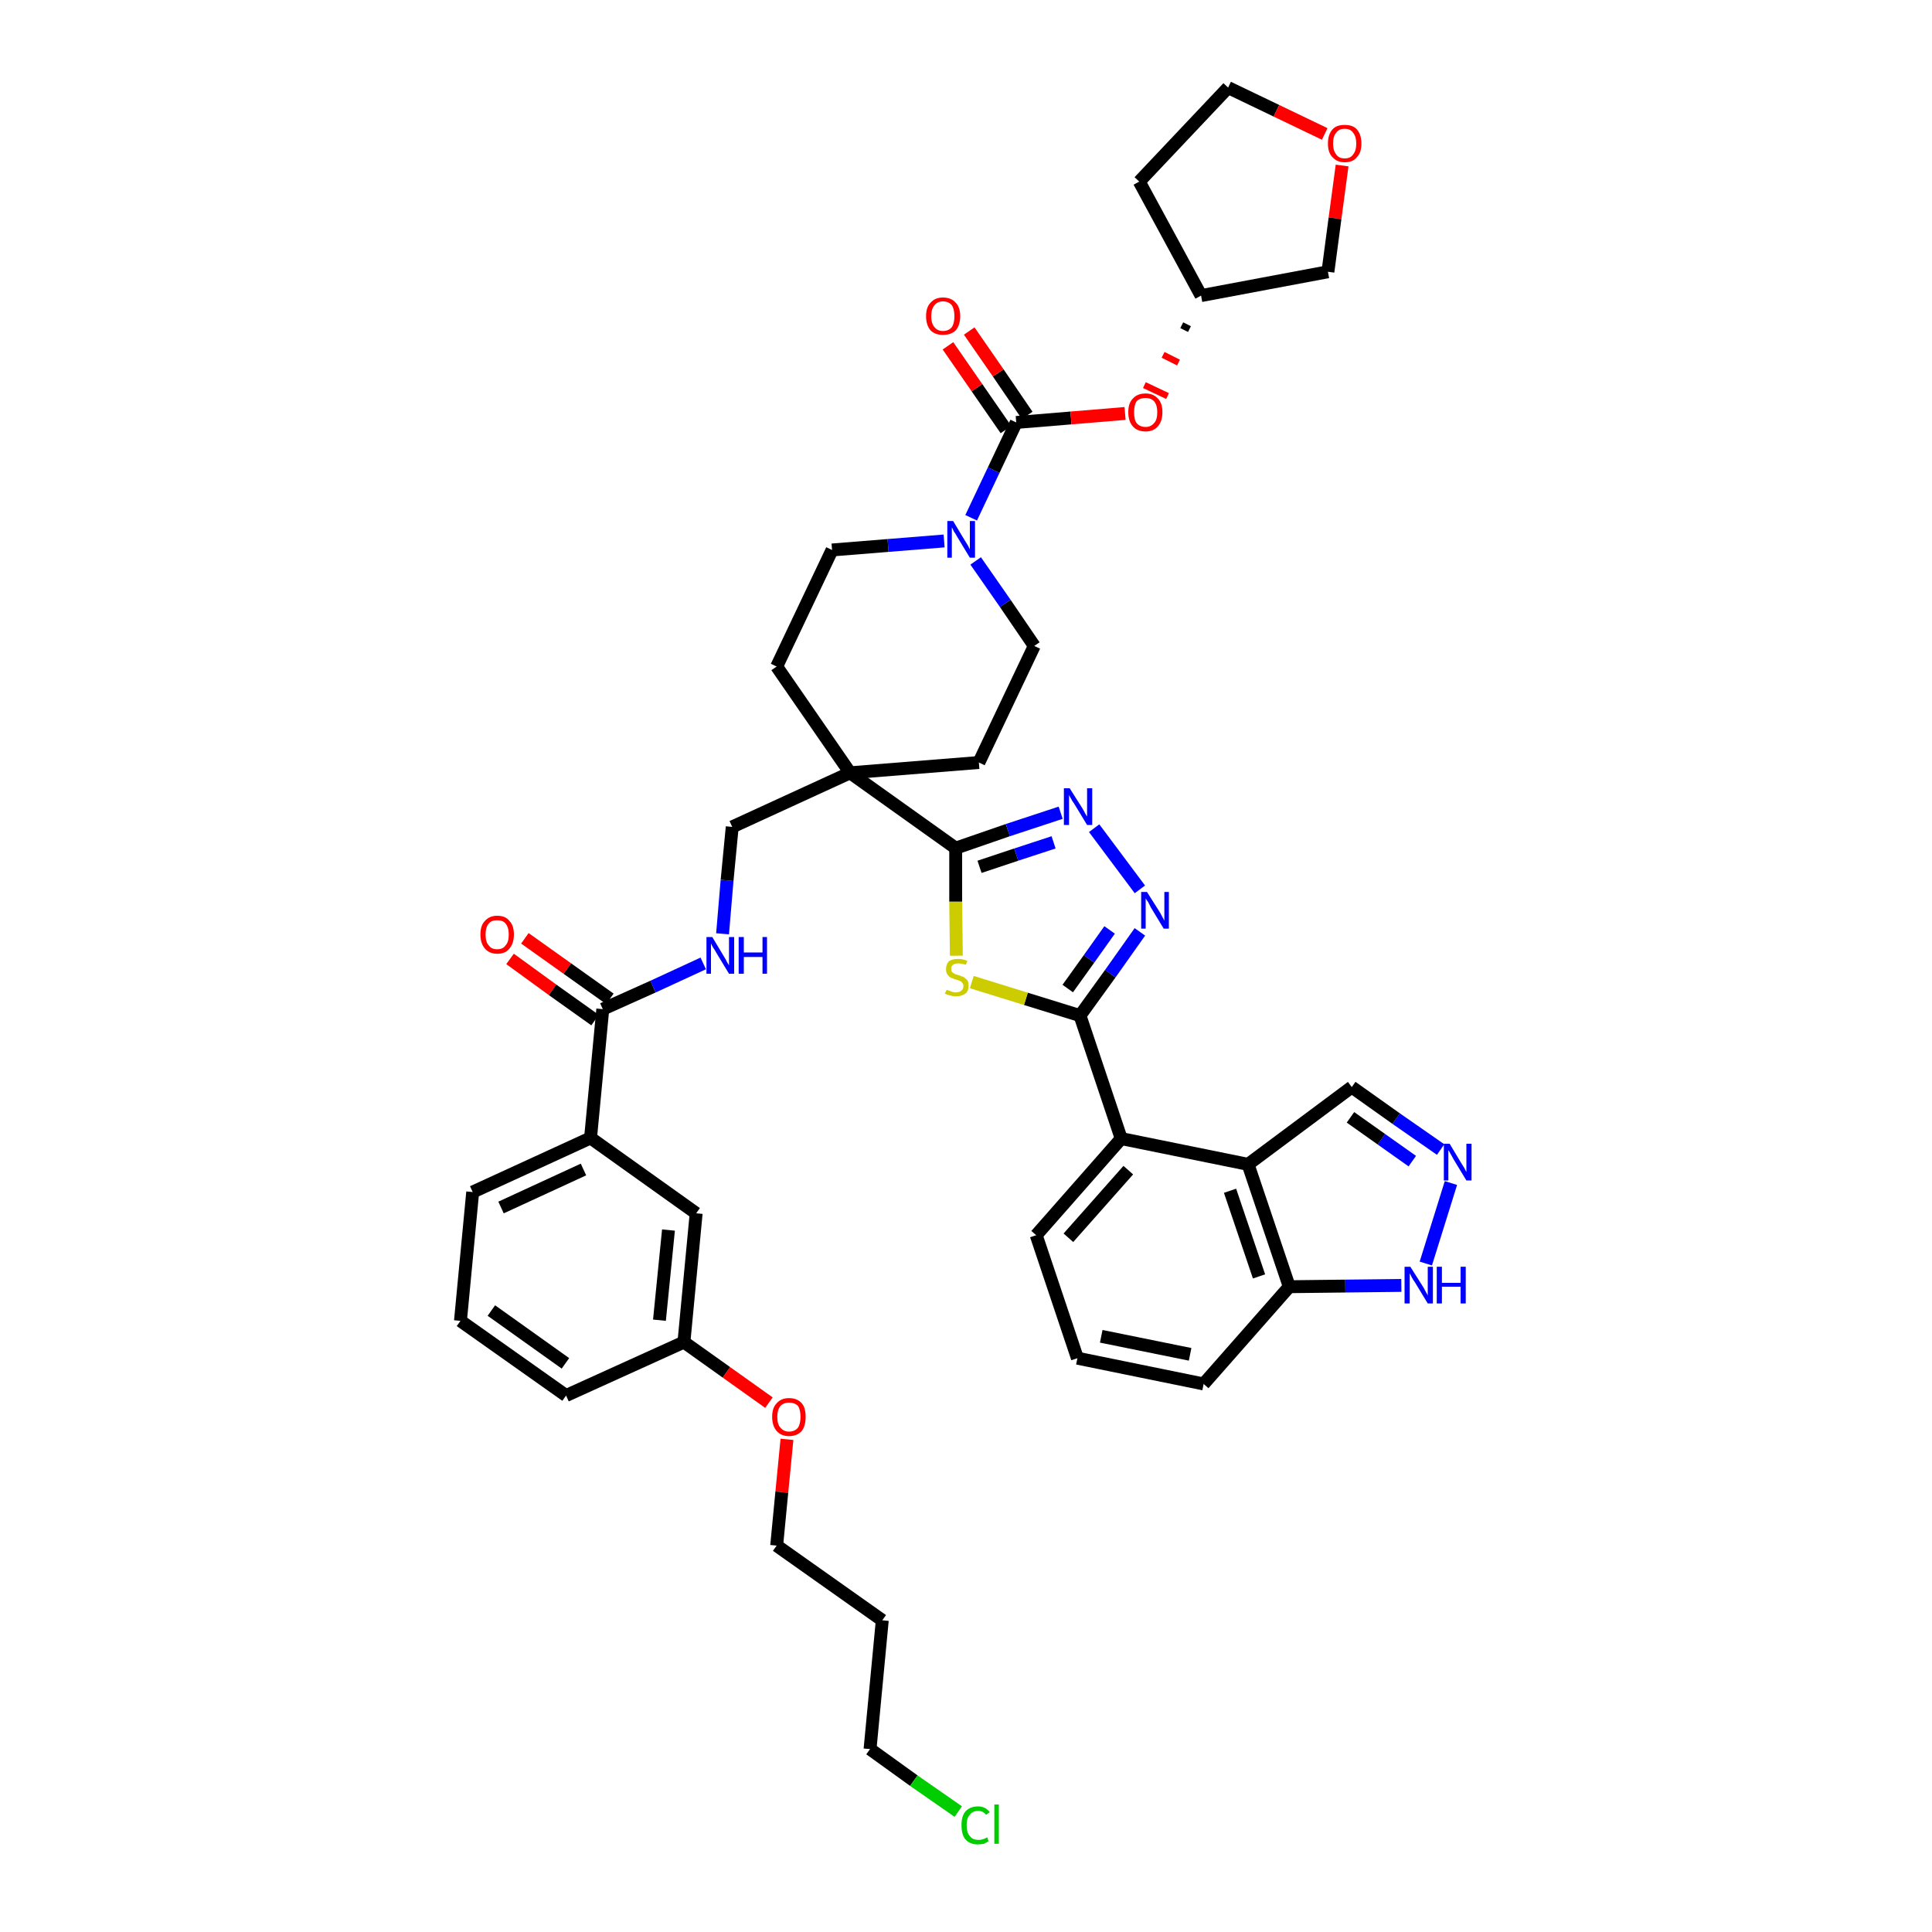 <?xml version='1.0' encoding='iso-8859-1'?>
<svg version='1.1' baseProfile='full'
              xmlns='http://www.w3.org/2000/svg'
                      xmlns:rdkit='http://www.rdkit.org/xml'
                      xmlns:xlink='http://www.w3.org/1999/xlink'
                  xml:space='preserve'
width='300px' height='300px' viewBox='0 0 300 300'>
<!-- END OF HEADER -->
<path class='bond-0 atom-0 atom-1' d='M 79.2,148.9 L 85.8,153.7' style='fill:none;fill-rule:evenodd;stroke:#FF0000;stroke-width:2.0px;stroke-linecap:butt;stroke-linejoin:miter;stroke-opacity:1' />
<path class='bond-0 atom-0 atom-1' d='M 85.8,153.7 L 92.4,158.4' style='fill:none;fill-rule:evenodd;stroke:#000000;stroke-width:2.0px;stroke-linecap:butt;stroke-linejoin:miter;stroke-opacity:1' />
<path class='bond-0 atom-0 atom-1' d='M 81.5,145.7 L 88.1,150.4' style='fill:none;fill-rule:evenodd;stroke:#FF0000;stroke-width:2.0px;stroke-linecap:butt;stroke-linejoin:miter;stroke-opacity:1' />
<path class='bond-0 atom-0 atom-1' d='M 88.1,150.4 L 94.7,155.1' style='fill:none;fill-rule:evenodd;stroke:#000000;stroke-width:2.0px;stroke-linecap:butt;stroke-linejoin:miter;stroke-opacity:1' />
<path class='bond-1 atom-1 atom-2' d='M 93.6,156.7 L 101.4,153.2' style='fill:none;fill-rule:evenodd;stroke:#000000;stroke-width:2.0px;stroke-linecap:butt;stroke-linejoin:miter;stroke-opacity:1' />
<path class='bond-1 atom-1 atom-2' d='M 101.4,153.2 L 109.2,149.6' style='fill:none;fill-rule:evenodd;stroke:#0000FF;stroke-width:2.0px;stroke-linecap:butt;stroke-linejoin:miter;stroke-opacity:1' />
<path class='bond-31 atom-1 atom-32' d='M 93.6,156.7 L 91.7,176.7' style='fill:none;fill-rule:evenodd;stroke:#000000;stroke-width:2.0px;stroke-linecap:butt;stroke-linejoin:miter;stroke-opacity:1' />
<path class='bond-2 atom-2 atom-3' d='M 112.2,145.0 L 112.9,136.7' style='fill:none;fill-rule:evenodd;stroke:#0000FF;stroke-width:2.0px;stroke-linecap:butt;stroke-linejoin:miter;stroke-opacity:1' />
<path class='bond-2 atom-2 atom-3' d='M 112.9,136.7 L 113.7,128.4' style='fill:none;fill-rule:evenodd;stroke:#000000;stroke-width:2.0px;stroke-linecap:butt;stroke-linejoin:miter;stroke-opacity:1' />
<path class='bond-3 atom-3 atom-4' d='M 113.7,128.4 L 132.0,120.0' style='fill:none;fill-rule:evenodd;stroke:#000000;stroke-width:2.0px;stroke-linecap:butt;stroke-linejoin:miter;stroke-opacity:1' />
<path class='bond-4 atom-4 atom-5' d='M 132.0,120.0 L 148.4,131.7' style='fill:none;fill-rule:evenodd;stroke:#000000;stroke-width:2.0px;stroke-linecap:butt;stroke-linejoin:miter;stroke-opacity:1' />
<path class='bond-18 atom-4 atom-19' d='M 132.0,120.0 L 120.6,103.5' style='fill:none;fill-rule:evenodd;stroke:#000000;stroke-width:2.0px;stroke-linecap:butt;stroke-linejoin:miter;stroke-opacity:1' />
<path class='bond-42 atom-31 atom-4' d='M 152.0,118.4 L 132.0,120.0' style='fill:none;fill-rule:evenodd;stroke:#000000;stroke-width:2.0px;stroke-linecap:butt;stroke-linejoin:miter;stroke-opacity:1' />
<path class='bond-5 atom-5 atom-6' d='M 148.4,131.7 L 156.5,128.9' style='fill:none;fill-rule:evenodd;stroke:#000000;stroke-width:2.0px;stroke-linecap:butt;stroke-linejoin:miter;stroke-opacity:1' />
<path class='bond-5 atom-5 atom-6' d='M 156.5,128.9 L 164.7,126.2' style='fill:none;fill-rule:evenodd;stroke:#0000FF;stroke-width:2.0px;stroke-linecap:butt;stroke-linejoin:miter;stroke-opacity:1' />
<path class='bond-5 atom-5 atom-6' d='M 152.1,134.6 L 157.8,132.7' style='fill:none;fill-rule:evenodd;stroke:#000000;stroke-width:2.0px;stroke-linecap:butt;stroke-linejoin:miter;stroke-opacity:1' />
<path class='bond-5 atom-5 atom-6' d='M 157.8,132.7 L 163.6,130.8' style='fill:none;fill-rule:evenodd;stroke:#0000FF;stroke-width:2.0px;stroke-linecap:butt;stroke-linejoin:miter;stroke-opacity:1' />
<path class='bond-44 atom-18 atom-5' d='M 148.5,148.4 L 148.4,140.0' style='fill:none;fill-rule:evenodd;stroke:#CCCC00;stroke-width:2.0px;stroke-linecap:butt;stroke-linejoin:miter;stroke-opacity:1' />
<path class='bond-44 atom-18 atom-5' d='M 148.4,140.0 L 148.4,131.7' style='fill:none;fill-rule:evenodd;stroke:#000000;stroke-width:2.0px;stroke-linecap:butt;stroke-linejoin:miter;stroke-opacity:1' />
<path class='bond-6 atom-6 atom-7' d='M 169.9,128.6 L 177.0,138.1' style='fill:none;fill-rule:evenodd;stroke:#0000FF;stroke-width:2.0px;stroke-linecap:butt;stroke-linejoin:miter;stroke-opacity:1' />
<path class='bond-7 atom-7 atom-8' d='M 177.0,144.7 L 172.4,151.2' style='fill:none;fill-rule:evenodd;stroke:#0000FF;stroke-width:2.0px;stroke-linecap:butt;stroke-linejoin:miter;stroke-opacity:1' />
<path class='bond-7 atom-7 atom-8' d='M 172.4,151.2 L 167.7,157.7' style='fill:none;fill-rule:evenodd;stroke:#000000;stroke-width:2.0px;stroke-linecap:butt;stroke-linejoin:miter;stroke-opacity:1' />
<path class='bond-7 atom-7 atom-8' d='M 172.3,144.4 L 169.1,148.9' style='fill:none;fill-rule:evenodd;stroke:#0000FF;stroke-width:2.0px;stroke-linecap:butt;stroke-linejoin:miter;stroke-opacity:1' />
<path class='bond-7 atom-7 atom-8' d='M 169.1,148.9 L 165.8,153.5' style='fill:none;fill-rule:evenodd;stroke:#000000;stroke-width:2.0px;stroke-linecap:butt;stroke-linejoin:miter;stroke-opacity:1' />
<path class='bond-8 atom-8 atom-9' d='M 167.7,157.7 L 174.1,176.8' style='fill:none;fill-rule:evenodd;stroke:#000000;stroke-width:2.0px;stroke-linecap:butt;stroke-linejoin:miter;stroke-opacity:1' />
<path class='bond-17 atom-8 atom-18' d='M 167.7,157.7 L 159.3,155.1' style='fill:none;fill-rule:evenodd;stroke:#000000;stroke-width:2.0px;stroke-linecap:butt;stroke-linejoin:miter;stroke-opacity:1' />
<path class='bond-17 atom-8 atom-18' d='M 159.3,155.1 L 150.9,152.5' style='fill:none;fill-rule:evenodd;stroke:#CCCC00;stroke-width:2.0px;stroke-linecap:butt;stroke-linejoin:miter;stroke-opacity:1' />
<path class='bond-9 atom-9 atom-10' d='M 174.1,176.8 L 160.9,191.8' style='fill:none;fill-rule:evenodd;stroke:#000000;stroke-width:2.0px;stroke-linecap:butt;stroke-linejoin:miter;stroke-opacity:1' />
<path class='bond-9 atom-9 atom-10' d='M 175.2,181.7 L 165.9,192.2' style='fill:none;fill-rule:evenodd;stroke:#000000;stroke-width:2.0px;stroke-linecap:butt;stroke-linejoin:miter;stroke-opacity:1' />
<path class='bond-46 atom-17 atom-9' d='M 193.8,180.8 L 174.1,176.8' style='fill:none;fill-rule:evenodd;stroke:#000000;stroke-width:2.0px;stroke-linecap:butt;stroke-linejoin:miter;stroke-opacity:1' />
<path class='bond-10 atom-10 atom-11' d='M 160.9,191.8 L 167.3,210.9' style='fill:none;fill-rule:evenodd;stroke:#000000;stroke-width:2.0px;stroke-linecap:butt;stroke-linejoin:miter;stroke-opacity:1' />
<path class='bond-11 atom-11 atom-12' d='M 167.3,210.9 L 186.9,214.9' style='fill:none;fill-rule:evenodd;stroke:#000000;stroke-width:2.0px;stroke-linecap:butt;stroke-linejoin:miter;stroke-opacity:1' />
<path class='bond-11 atom-11 atom-12' d='M 171.0,207.5 L 184.8,210.3' style='fill:none;fill-rule:evenodd;stroke:#000000;stroke-width:2.0px;stroke-linecap:butt;stroke-linejoin:miter;stroke-opacity:1' />
<path class='bond-12 atom-12 atom-13' d='M 186.9,214.9 L 200.2,199.8' style='fill:none;fill-rule:evenodd;stroke:#000000;stroke-width:2.0px;stroke-linecap:butt;stroke-linejoin:miter;stroke-opacity:1' />
<path class='bond-13 atom-13 atom-14' d='M 200.2,199.8 L 208.9,199.7' style='fill:none;fill-rule:evenodd;stroke:#000000;stroke-width:2.0px;stroke-linecap:butt;stroke-linejoin:miter;stroke-opacity:1' />
<path class='bond-13 atom-13 atom-14' d='M 208.9,199.7 L 217.6,199.6' style='fill:none;fill-rule:evenodd;stroke:#0000FF;stroke-width:2.0px;stroke-linecap:butt;stroke-linejoin:miter;stroke-opacity:1' />
<path class='bond-47 atom-17 atom-13' d='M 193.8,180.8 L 200.2,199.8' style='fill:none;fill-rule:evenodd;stroke:#000000;stroke-width:2.0px;stroke-linecap:butt;stroke-linejoin:miter;stroke-opacity:1' />
<path class='bond-47 atom-17 atom-13' d='M 191.0,184.9 L 195.5,198.2' style='fill:none;fill-rule:evenodd;stroke:#000000;stroke-width:2.0px;stroke-linecap:butt;stroke-linejoin:miter;stroke-opacity:1' />
<path class='bond-14 atom-14 atom-15' d='M 221.4,196.2 L 225.3,183.7' style='fill:none;fill-rule:evenodd;stroke:#0000FF;stroke-width:2.0px;stroke-linecap:butt;stroke-linejoin:miter;stroke-opacity:1' />
<path class='bond-15 atom-15 atom-16' d='M 223.7,178.5 L 216.8,173.7' style='fill:none;fill-rule:evenodd;stroke:#0000FF;stroke-width:2.0px;stroke-linecap:butt;stroke-linejoin:miter;stroke-opacity:1' />
<path class='bond-15 atom-15 atom-16' d='M 216.8,173.7 L 209.9,168.8' style='fill:none;fill-rule:evenodd;stroke:#000000;stroke-width:2.0px;stroke-linecap:butt;stroke-linejoin:miter;stroke-opacity:1' />
<path class='bond-15 atom-15 atom-16' d='M 219.3,180.3 L 214.5,176.9' style='fill:none;fill-rule:evenodd;stroke:#0000FF;stroke-width:2.0px;stroke-linecap:butt;stroke-linejoin:miter;stroke-opacity:1' />
<path class='bond-15 atom-15 atom-16' d='M 214.5,176.9 L 209.7,173.5' style='fill:none;fill-rule:evenodd;stroke:#000000;stroke-width:2.0px;stroke-linecap:butt;stroke-linejoin:miter;stroke-opacity:1' />
<path class='bond-16 atom-16 atom-17' d='M 209.9,168.8 L 193.8,180.8' style='fill:none;fill-rule:evenodd;stroke:#000000;stroke-width:2.0px;stroke-linecap:butt;stroke-linejoin:miter;stroke-opacity:1' />
<path class='bond-19 atom-19 atom-20' d='M 120.6,103.5 L 129.2,85.4' style='fill:none;fill-rule:evenodd;stroke:#000000;stroke-width:2.0px;stroke-linecap:butt;stroke-linejoin:miter;stroke-opacity:1' />
<path class='bond-20 atom-20 atom-21' d='M 129.2,85.4 L 137.9,84.7' style='fill:none;fill-rule:evenodd;stroke:#000000;stroke-width:2.0px;stroke-linecap:butt;stroke-linejoin:miter;stroke-opacity:1' />
<path class='bond-20 atom-20 atom-21' d='M 137.9,84.7 L 146.6,84.0' style='fill:none;fill-rule:evenodd;stroke:#0000FF;stroke-width:2.0px;stroke-linecap:butt;stroke-linejoin:miter;stroke-opacity:1' />
<path class='bond-21 atom-21 atom-22' d='M 150.8,80.4 L 154.3,73.0' style='fill:none;fill-rule:evenodd;stroke:#0000FF;stroke-width:2.0px;stroke-linecap:butt;stroke-linejoin:miter;stroke-opacity:1' />
<path class='bond-21 atom-21 atom-22' d='M 154.3,73.0 L 157.8,65.6' style='fill:none;fill-rule:evenodd;stroke:#000000;stroke-width:2.0px;stroke-linecap:butt;stroke-linejoin:miter;stroke-opacity:1' />
<path class='bond-29 atom-21 atom-30' d='M 151.5,87.1 L 156.1,93.7' style='fill:none;fill-rule:evenodd;stroke:#0000FF;stroke-width:2.0px;stroke-linecap:butt;stroke-linejoin:miter;stroke-opacity:1' />
<path class='bond-29 atom-21 atom-30' d='M 156.1,93.7 L 160.6,100.3' style='fill:none;fill-rule:evenodd;stroke:#000000;stroke-width:2.0px;stroke-linecap:butt;stroke-linejoin:miter;stroke-opacity:1' />
<path class='bond-22 atom-22 atom-23' d='M 159.5,64.5 L 155.0,57.9' style='fill:none;fill-rule:evenodd;stroke:#000000;stroke-width:2.0px;stroke-linecap:butt;stroke-linejoin:miter;stroke-opacity:1' />
<path class='bond-22 atom-22 atom-23' d='M 155.0,57.9 L 150.5,51.4' style='fill:none;fill-rule:evenodd;stroke:#FF0000;stroke-width:2.0px;stroke-linecap:butt;stroke-linejoin:miter;stroke-opacity:1' />
<path class='bond-22 atom-22 atom-23' d='M 156.2,66.7 L 151.7,60.2' style='fill:none;fill-rule:evenodd;stroke:#000000;stroke-width:2.0px;stroke-linecap:butt;stroke-linejoin:miter;stroke-opacity:1' />
<path class='bond-22 atom-22 atom-23' d='M 151.7,60.2 L 147.2,53.7' style='fill:none;fill-rule:evenodd;stroke:#FF0000;stroke-width:2.0px;stroke-linecap:butt;stroke-linejoin:miter;stroke-opacity:1' />
<path class='bond-23 atom-22 atom-24' d='M 157.8,65.6 L 166.3,64.9' style='fill:none;fill-rule:evenodd;stroke:#000000;stroke-width:2.0px;stroke-linecap:butt;stroke-linejoin:miter;stroke-opacity:1' />
<path class='bond-23 atom-22 atom-24' d='M 166.3,64.9 L 174.7,64.2' style='fill:none;fill-rule:evenodd;stroke:#FF0000;stroke-width:2.0px;stroke-linecap:butt;stroke-linejoin:miter;stroke-opacity:1' />
<path class='bond-24 atom-25 atom-24' d='M 183.5,50.5 L 184.7,51.1' style='fill:none;fill-rule:evenodd;stroke:#000000;stroke-width:1.0px;stroke-linecap:butt;stroke-linejoin:miter;stroke-opacity:1' />
<path class='bond-24 atom-25 atom-24' d='M 180.6,55.1 L 183.0,56.3' style='fill:none;fill-rule:evenodd;stroke:#FF0000;stroke-width:1.0px;stroke-linecap:butt;stroke-linejoin:miter;stroke-opacity:1' />
<path class='bond-24 atom-25 atom-24' d='M 177.7,59.8 L 181.3,61.5' style='fill:none;fill-rule:evenodd;stroke:#FF0000;stroke-width:1.0px;stroke-linecap:butt;stroke-linejoin:miter;stroke-opacity:1' />
<path class='bond-25 atom-25 atom-26' d='M 186.5,45.9 L 176.9,28.2' style='fill:none;fill-rule:evenodd;stroke:#000000;stroke-width:2.0px;stroke-linecap:butt;stroke-linejoin:miter;stroke-opacity:1' />
<path class='bond-45 atom-29 atom-25' d='M 206.2,42.2 L 186.5,45.9' style='fill:none;fill-rule:evenodd;stroke:#000000;stroke-width:2.0px;stroke-linecap:butt;stroke-linejoin:miter;stroke-opacity:1' />
<path class='bond-26 atom-26 atom-27' d='M 176.9,28.2 L 190.7,13.6' style='fill:none;fill-rule:evenodd;stroke:#000000;stroke-width:2.0px;stroke-linecap:butt;stroke-linejoin:miter;stroke-opacity:1' />
<path class='bond-27 atom-27 atom-28' d='M 190.7,13.6 L 198.2,17.2' style='fill:none;fill-rule:evenodd;stroke:#000000;stroke-width:2.0px;stroke-linecap:butt;stroke-linejoin:miter;stroke-opacity:1' />
<path class='bond-27 atom-27 atom-28' d='M 198.2,17.2 L 205.7,20.8' style='fill:none;fill-rule:evenodd;stroke:#FF0000;stroke-width:2.0px;stroke-linecap:butt;stroke-linejoin:miter;stroke-opacity:1' />
<path class='bond-28 atom-28 atom-29' d='M 208.4,25.7 L 207.3,33.9' style='fill:none;fill-rule:evenodd;stroke:#FF0000;stroke-width:2.0px;stroke-linecap:butt;stroke-linejoin:miter;stroke-opacity:1' />
<path class='bond-28 atom-28 atom-29' d='M 207.3,33.9 L 206.2,42.2' style='fill:none;fill-rule:evenodd;stroke:#000000;stroke-width:2.0px;stroke-linecap:butt;stroke-linejoin:miter;stroke-opacity:1' />
<path class='bond-30 atom-30 atom-31' d='M 160.6,100.3 L 152.0,118.4' style='fill:none;fill-rule:evenodd;stroke:#000000;stroke-width:2.0px;stroke-linecap:butt;stroke-linejoin:miter;stroke-opacity:1' />
<path class='bond-32 atom-32 atom-33' d='M 91.7,176.7 L 73.4,185.1' style='fill:none;fill-rule:evenodd;stroke:#000000;stroke-width:2.0px;stroke-linecap:butt;stroke-linejoin:miter;stroke-opacity:1' />
<path class='bond-32 atom-32 atom-33' d='M 90.6,181.6 L 77.8,187.5' style='fill:none;fill-rule:evenodd;stroke:#000000;stroke-width:2.0px;stroke-linecap:butt;stroke-linejoin:miter;stroke-opacity:1' />
<path class='bond-43 atom-42 atom-32' d='M 108.1,188.4 L 91.7,176.7' style='fill:none;fill-rule:evenodd;stroke:#000000;stroke-width:2.0px;stroke-linecap:butt;stroke-linejoin:miter;stroke-opacity:1' />
<path class='bond-33 atom-33 atom-34' d='M 73.4,185.1 L 71.5,205.1' style='fill:none;fill-rule:evenodd;stroke:#000000;stroke-width:2.0px;stroke-linecap:butt;stroke-linejoin:miter;stroke-opacity:1' />
<path class='bond-34 atom-34 atom-35' d='M 71.5,205.1 L 87.9,216.7' style='fill:none;fill-rule:evenodd;stroke:#000000;stroke-width:2.0px;stroke-linecap:butt;stroke-linejoin:miter;stroke-opacity:1' />
<path class='bond-34 atom-34 atom-35' d='M 76.3,203.5 L 87.8,211.7' style='fill:none;fill-rule:evenodd;stroke:#000000;stroke-width:2.0px;stroke-linecap:butt;stroke-linejoin:miter;stroke-opacity:1' />
<path class='bond-35 atom-35 atom-36' d='M 87.9,216.7 L 106.2,208.4' style='fill:none;fill-rule:evenodd;stroke:#000000;stroke-width:2.0px;stroke-linecap:butt;stroke-linejoin:miter;stroke-opacity:1' />
<path class='bond-36 atom-36 atom-37' d='M 106.2,208.4 L 112.8,213.1' style='fill:none;fill-rule:evenodd;stroke:#000000;stroke-width:2.0px;stroke-linecap:butt;stroke-linejoin:miter;stroke-opacity:1' />
<path class='bond-36 atom-36 atom-37' d='M 112.8,213.1 L 119.4,217.8' style='fill:none;fill-rule:evenodd;stroke:#FF0000;stroke-width:2.0px;stroke-linecap:butt;stroke-linejoin:miter;stroke-opacity:1' />
<path class='bond-41 atom-36 atom-42' d='M 106.2,208.4 L 108.1,188.4' style='fill:none;fill-rule:evenodd;stroke:#000000;stroke-width:2.0px;stroke-linecap:butt;stroke-linejoin:miter;stroke-opacity:1' />
<path class='bond-41 atom-36 atom-42' d='M 102.4,205.0 L 103.8,191.0' style='fill:none;fill-rule:evenodd;stroke:#000000;stroke-width:2.0px;stroke-linecap:butt;stroke-linejoin:miter;stroke-opacity:1' />
<path class='bond-37 atom-37 atom-38' d='M 122.2,223.5 L 121.4,231.7' style='fill:none;fill-rule:evenodd;stroke:#FF0000;stroke-width:2.0px;stroke-linecap:butt;stroke-linejoin:miter;stroke-opacity:1' />
<path class='bond-37 atom-37 atom-38' d='M 121.4,231.7 L 120.6,240.0' style='fill:none;fill-rule:evenodd;stroke:#000000;stroke-width:2.0px;stroke-linecap:butt;stroke-linejoin:miter;stroke-opacity:1' />
<path class='bond-38 atom-38 atom-39' d='M 120.6,240.0 L 137.0,251.6' style='fill:none;fill-rule:evenodd;stroke:#000000;stroke-width:2.0px;stroke-linecap:butt;stroke-linejoin:miter;stroke-opacity:1' />
<path class='bond-39 atom-39 atom-40' d='M 137.0,251.6 L 135.1,271.6' style='fill:none;fill-rule:evenodd;stroke:#000000;stroke-width:2.0px;stroke-linecap:butt;stroke-linejoin:miter;stroke-opacity:1' />
<path class='bond-40 atom-40 atom-41' d='M 135.1,271.6 L 141.9,276.5' style='fill:none;fill-rule:evenodd;stroke:#000000;stroke-width:2.0px;stroke-linecap:butt;stroke-linejoin:miter;stroke-opacity:1' />
<path class='bond-40 atom-40 atom-41' d='M 141.9,276.5 L 148.8,281.3' style='fill:none;fill-rule:evenodd;stroke:#00CC00;stroke-width:2.0px;stroke-linecap:butt;stroke-linejoin:miter;stroke-opacity:1' />
<path  class='atom-0' d='M 74.6 145.1
Q 74.6 143.7, 75.3 143.0
Q 76.0 142.2, 77.2 142.2
Q 78.5 142.2, 79.1 143.0
Q 79.8 143.7, 79.8 145.1
Q 79.8 146.5, 79.1 147.3
Q 78.5 148.1, 77.2 148.1
Q 76.0 148.1, 75.3 147.3
Q 74.6 146.5, 74.6 145.1
M 77.2 147.4
Q 78.1 147.4, 78.5 146.8
Q 79.0 146.3, 79.0 145.1
Q 79.0 144.0, 78.5 143.4
Q 78.1 142.9, 77.2 142.9
Q 76.3 142.9, 75.9 143.4
Q 75.4 144.0, 75.4 145.1
Q 75.4 146.3, 75.9 146.8
Q 76.3 147.4, 77.2 147.4
' fill='#FF0000'/>
<path  class='atom-2' d='M 110.6 145.5
L 112.4 148.5
Q 112.6 148.8, 112.9 149.4
Q 113.2 149.9, 113.2 149.9
L 113.2 145.5
L 114.0 145.5
L 114.0 151.2
L 113.2 151.2
L 111.2 147.9
Q 111.0 147.5, 110.7 147.1
Q 110.5 146.7, 110.4 146.5
L 110.4 151.2
L 109.7 151.2
L 109.7 145.5
L 110.6 145.5
' fill='#0000FF'/>
<path  class='atom-2' d='M 114.7 145.5
L 115.5 145.5
L 115.5 147.9
L 118.4 147.9
L 118.4 145.5
L 119.1 145.5
L 119.1 151.2
L 118.4 151.2
L 118.4 148.6
L 115.5 148.6
L 115.5 151.2
L 114.7 151.2
L 114.7 145.5
' fill='#0000FF'/>
<path  class='atom-6' d='M 166.1 122.4
L 168.0 125.4
Q 168.2 125.7, 168.5 126.3
Q 168.8 126.8, 168.8 126.8
L 168.8 122.4
L 169.6 122.4
L 169.6 128.1
L 168.8 128.1
L 166.8 124.8
Q 166.5 124.4, 166.3 124.0
Q 166.0 123.5, 166.0 123.4
L 166.0 128.1
L 165.2 128.1
L 165.2 122.4
L 166.1 122.4
' fill='#0000FF'/>
<path  class='atom-7' d='M 178.1 138.5
L 180.0 141.5
Q 180.2 141.8, 180.5 142.4
Q 180.8 142.9, 180.8 143.0
L 180.8 138.5
L 181.5 138.5
L 181.5 144.2
L 180.7 144.2
L 178.7 140.9
Q 178.5 140.5, 178.3 140.1
Q 178.0 139.7, 177.9 139.5
L 177.9 144.2
L 177.2 144.2
L 177.2 138.5
L 178.1 138.5
' fill='#0000FF'/>
<path  class='atom-14' d='M 219.0 196.7
L 220.9 199.7
Q 221.1 200.0, 221.4 200.6
Q 221.7 201.1, 221.7 201.2
L 221.7 196.7
L 222.5 196.7
L 222.5 202.4
L 221.7 202.4
L 219.7 199.1
Q 219.4 198.7, 219.2 198.3
Q 219.0 197.9, 218.9 197.7
L 218.9 202.4
L 218.1 202.4
L 218.1 196.7
L 219.0 196.7
' fill='#0000FF'/>
<path  class='atom-14' d='M 223.1 196.7
L 223.9 196.7
L 223.9 199.2
L 226.8 199.2
L 226.8 196.7
L 227.6 196.7
L 227.6 202.4
L 226.8 202.4
L 226.8 199.8
L 223.9 199.8
L 223.9 202.4
L 223.1 202.4
L 223.1 196.7
' fill='#0000FF'/>
<path  class='atom-15' d='M 225.1 177.6
L 226.9 180.6
Q 227.1 180.9, 227.4 181.4
Q 227.7 182.0, 227.7 182.0
L 227.7 177.6
L 228.5 177.6
L 228.5 183.3
L 227.7 183.3
L 225.7 180.0
Q 225.5 179.6, 225.2 179.1
Q 225.0 178.7, 224.9 178.6
L 224.9 183.3
L 224.2 183.3
L 224.2 177.6
L 225.1 177.6
' fill='#0000FF'/>
<path  class='atom-18' d='M 147.0 153.7
Q 147.0 153.7, 147.3 153.8
Q 147.6 153.9, 147.8 154.0
Q 148.1 154.1, 148.4 154.1
Q 149.0 154.1, 149.3 153.8
Q 149.6 153.6, 149.6 153.1
Q 149.6 152.8, 149.4 152.6
Q 149.3 152.4, 149.0 152.3
Q 148.8 152.2, 148.4 152.1
Q 147.9 151.9, 147.6 151.8
Q 147.3 151.6, 147.1 151.3
Q 146.9 151.0, 146.9 150.5
Q 146.9 149.8, 147.3 149.3
Q 147.8 148.9, 148.8 148.9
Q 149.5 148.9, 150.2 149.2
L 150.0 149.8
Q 149.3 149.6, 148.8 149.6
Q 148.3 149.6, 148.0 149.8
Q 147.7 150.0, 147.7 150.4
Q 147.7 150.7, 147.8 150.9
Q 148.0 151.1, 148.2 151.2
Q 148.4 151.3, 148.8 151.4
Q 149.3 151.6, 149.6 151.7
Q 149.9 151.9, 150.2 152.2
Q 150.4 152.5, 150.4 153.1
Q 150.4 153.9, 149.9 154.3
Q 149.3 154.7, 148.5 154.7
Q 148.0 154.7, 147.6 154.6
Q 147.2 154.5, 146.7 154.3
L 147.0 153.7
' fill='#CCCC00'/>
<path  class='atom-21' d='M 148.0 80.9
L 149.8 83.9
Q 150.0 84.2, 150.3 84.7
Q 150.6 85.3, 150.6 85.3
L 150.6 80.9
L 151.4 80.9
L 151.4 86.6
L 150.6 86.6
L 148.6 83.3
Q 148.4 82.9, 148.1 82.5
Q 147.9 82.0, 147.8 81.9
L 147.8 86.6
L 147.1 86.6
L 147.1 80.9
L 148.0 80.9
' fill='#0000FF'/>
<path  class='atom-23' d='M 143.8 49.1
Q 143.8 47.7, 144.5 47.0
Q 145.2 46.2, 146.4 46.2
Q 147.7 46.2, 148.4 47.0
Q 149.1 47.7, 149.1 49.1
Q 149.1 50.5, 148.4 51.3
Q 147.7 52.0, 146.4 52.0
Q 145.2 52.0, 144.5 51.3
Q 143.8 50.5, 143.8 49.1
M 146.4 51.4
Q 147.3 51.4, 147.8 50.8
Q 148.2 50.2, 148.2 49.1
Q 148.2 48.0, 147.8 47.4
Q 147.3 46.8, 146.4 46.8
Q 145.6 46.8, 145.1 47.4
Q 144.6 48.0, 144.6 49.1
Q 144.6 50.2, 145.1 50.8
Q 145.6 51.4, 146.4 51.4
' fill='#FF0000'/>
<path  class='atom-24' d='M 175.2 64.0
Q 175.2 62.6, 175.9 61.9
Q 176.6 61.1, 177.9 61.1
Q 179.1 61.1, 179.8 61.9
Q 180.5 62.6, 180.5 64.0
Q 180.5 65.4, 179.8 66.2
Q 179.1 67.0, 177.9 67.0
Q 176.6 67.0, 175.9 66.2
Q 175.2 65.4, 175.2 64.0
M 177.9 66.3
Q 178.7 66.3, 179.2 65.7
Q 179.7 65.2, 179.7 64.0
Q 179.7 62.9, 179.2 62.3
Q 178.7 61.8, 177.9 61.8
Q 177.0 61.8, 176.5 62.3
Q 176.1 62.9, 176.1 64.0
Q 176.1 65.2, 176.5 65.7
Q 177.0 66.3, 177.9 66.3
' fill='#FF0000'/>
<path  class='atom-28' d='M 206.2 22.3
Q 206.2 20.9, 206.9 20.1
Q 207.5 19.4, 208.8 19.4
Q 210.1 19.4, 210.7 20.1
Q 211.4 20.9, 211.4 22.3
Q 211.4 23.7, 210.7 24.4
Q 210.1 25.2, 208.8 25.2
Q 207.6 25.2, 206.9 24.4
Q 206.2 23.7, 206.2 22.3
M 208.8 24.6
Q 209.7 24.6, 210.1 24.0
Q 210.6 23.4, 210.6 22.3
Q 210.6 21.2, 210.1 20.6
Q 209.7 20.0, 208.8 20.0
Q 207.9 20.0, 207.5 20.6
Q 207.0 21.1, 207.0 22.3
Q 207.0 23.4, 207.5 24.0
Q 207.9 24.6, 208.8 24.6
' fill='#FF0000'/>
<path  class='atom-37' d='M 119.9 220.0
Q 119.9 218.6, 120.6 217.9
Q 121.3 217.1, 122.5 217.1
Q 123.8 217.1, 124.5 217.9
Q 125.1 218.6, 125.1 220.0
Q 125.1 221.4, 124.5 222.2
Q 123.8 223.0, 122.5 223.0
Q 121.3 223.0, 120.6 222.2
Q 119.9 221.4, 119.9 220.0
M 122.5 222.3
Q 123.4 222.3, 123.9 221.7
Q 124.3 221.1, 124.3 220.0
Q 124.3 218.9, 123.9 218.3
Q 123.4 217.8, 122.5 217.8
Q 121.7 217.8, 121.2 218.3
Q 120.7 218.9, 120.7 220.0
Q 120.7 221.2, 121.2 221.7
Q 121.7 222.3, 122.5 222.3
' fill='#FF0000'/>
<path  class='atom-41' d='M 149.3 283.4
Q 149.3 282.0, 149.9 281.3
Q 150.6 280.5, 151.9 280.5
Q 153.0 280.5, 153.7 281.4
L 153.1 281.8
Q 152.7 281.2, 151.9 281.2
Q 151.0 281.2, 150.6 281.8
Q 150.1 282.3, 150.1 283.4
Q 150.1 284.6, 150.6 285.1
Q 151.0 285.7, 152.0 285.7
Q 152.6 285.7, 153.3 285.3
L 153.5 285.9
Q 153.2 286.1, 152.8 286.3
Q 152.3 286.4, 151.8 286.4
Q 150.6 286.4, 149.9 285.6
Q 149.3 284.9, 149.3 283.4
' fill='#00CC00'/>
<path  class='atom-41' d='M 154.4 280.2
L 155.1 280.2
L 155.1 286.3
L 154.4 286.3
L 154.4 280.2
' fill='#00CC00'/>
</svg>
